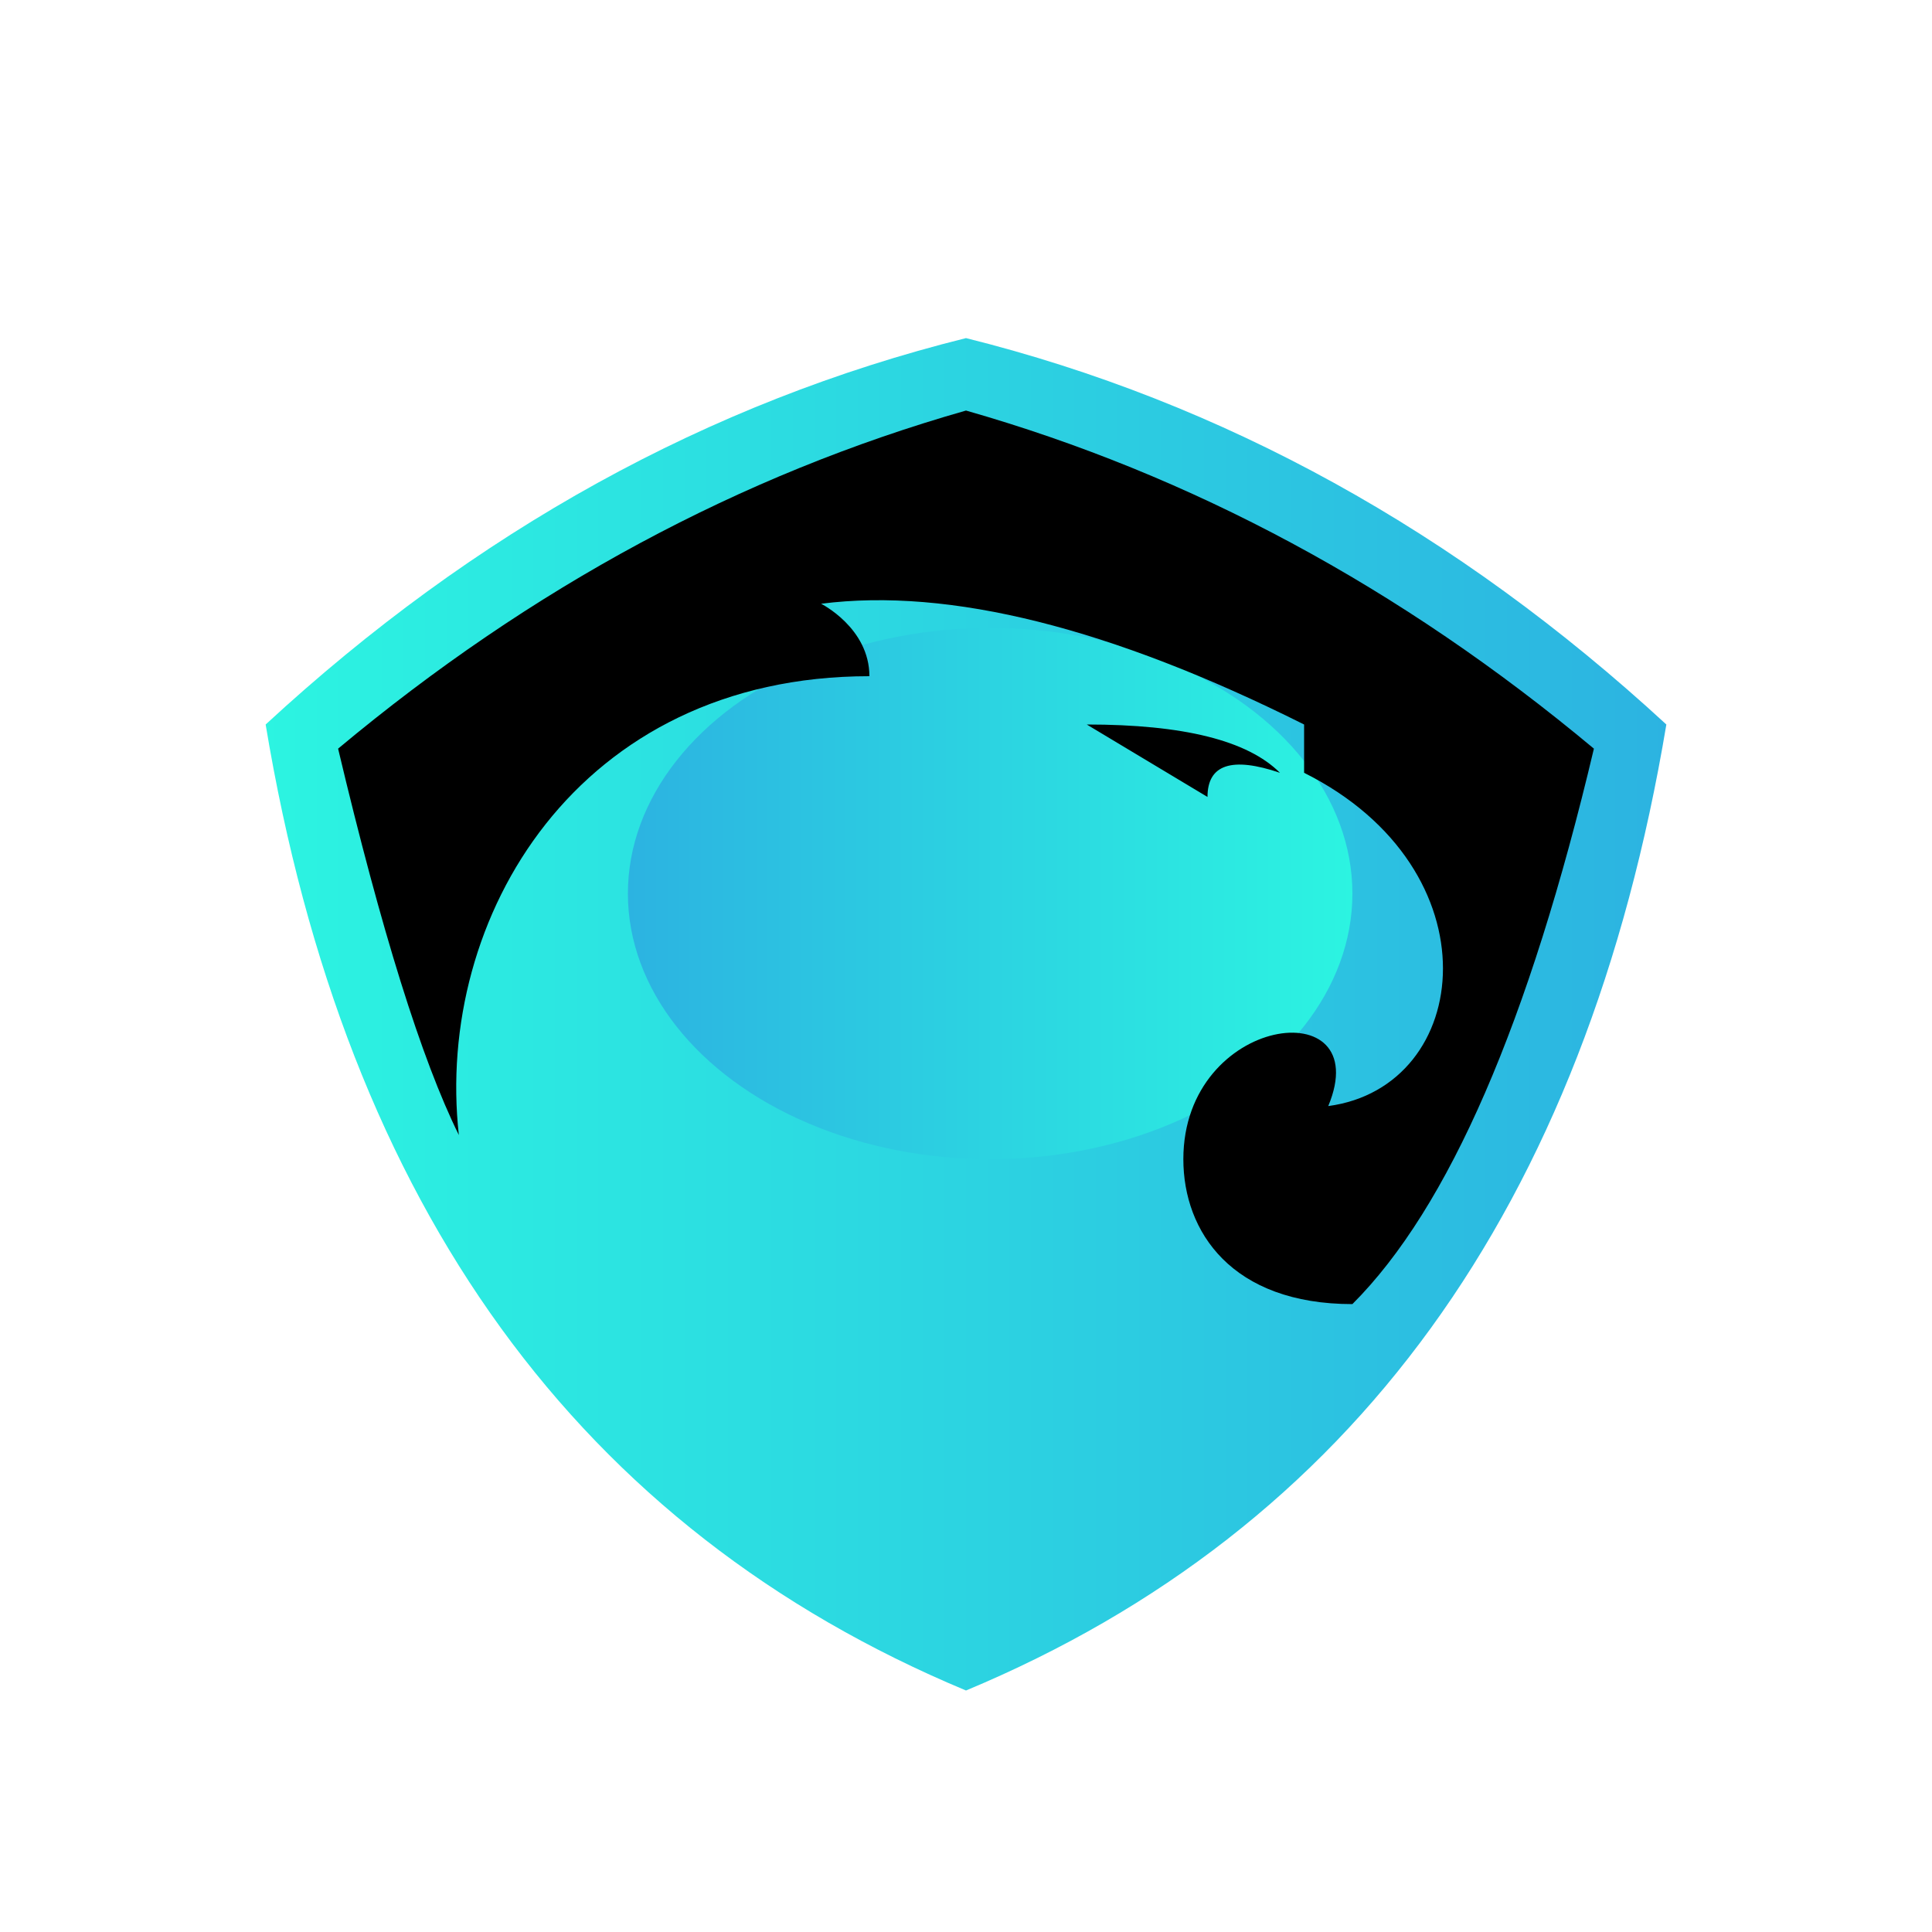 <?xml version="1.0" encoding="UTF-8"?>
<svg width="40px" height="40px" viewBox="0 0 40 40" version="1.1" xmlns="http://www.w3.org/2000/svg" xmlns:xlink="http://www.w3.org/1999/xlink">
	<defs>
		<linearGradient x1="100%" y1="50%" x2="0%" y2="50%" id="aragon-gradient">
			<stop stop-color="#2CB3E1" />
			<stop stop-color="#2CF4E1" offset="100%" />
		</linearGradient>
	</defs>
	<path fill="url(#aragon-gradient)" class="fill" d="M5.5,15 C9.83,11 14.66,8.33 20,7 C25.33,8.33 30.16,11 34.5,15 C32.83,25 28,31.66 20,35 C12,31.66 7.16,25 5.5,15 Z" />
	<ellipse fill="url(#aragon-gradient)" class="fill" transform="translate(20.5, 18.5) rotate(-180) translate(-20.5, -18.5) " cx="20.5" cy="18.5" rx="7.5" ry="5.5" />
	<path fill="black" class="fill" d="M7,15.5 C11,12.16 15.33,9.83 20,8.5 C24.66,9.83 29,12.16 33,15.5 C31.66,21.16 30,25 28,27 C25.5,27 24.5,25.5 24.5,24 C24.5,21 28.5,20.5 27.5,22.9 C30.5,22.5 31,18 27,16 C27,16 27,15.66 27,15 C23,13 19.66,12.16 17,12.5 C17,12.5 18,13 18,14 C11.959,14 9,19 9.5,23.5 C8.728,21.937 7.895,19.27 7,15.5 Z M26.5,16 C25.5,15.66 25,15.83 25,16.5 L22.5,15 C24.5,15 25.83,15.33 26.5,16 Z" />
</svg>